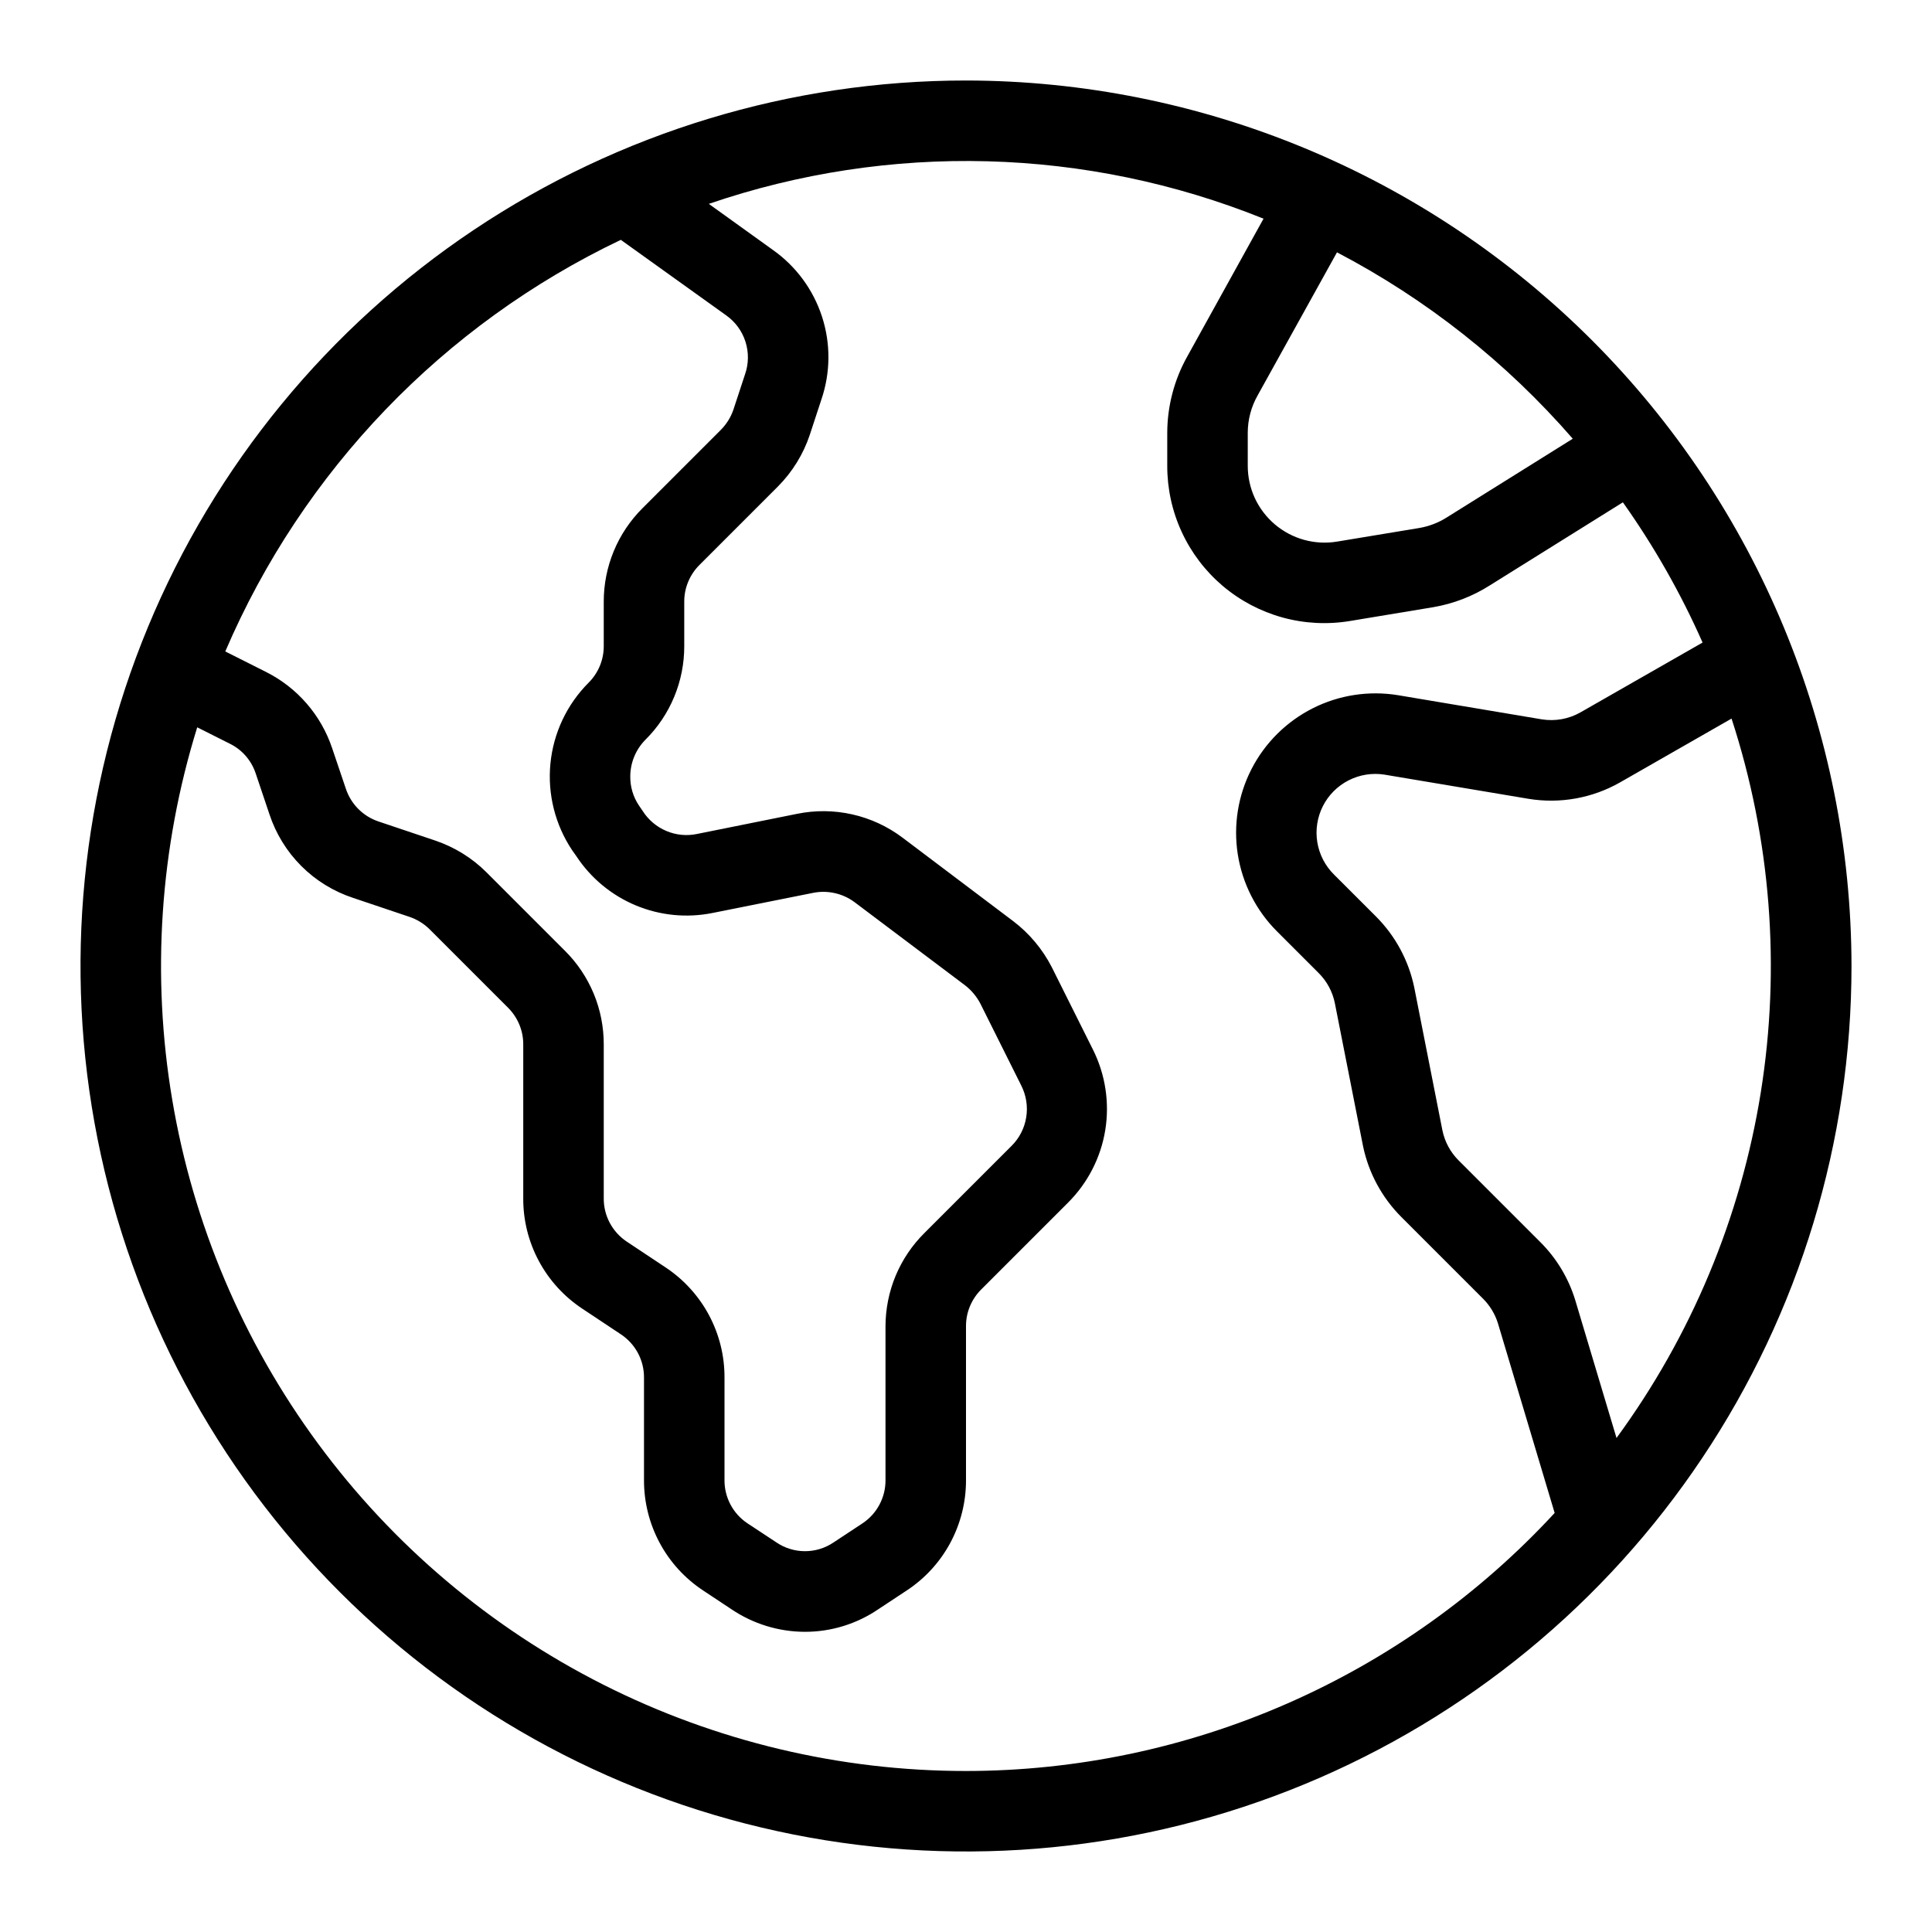 <?xml version="1.0" encoding="UTF-8" standalone="no"?> <svg width="48" height="48" viewBox="0 0 48 48" fill="none" xmlns="http://www.w3.org/2000/svg">
<path d="M24 2C19.649 2 15.395 3.29 11.777 5.708C8.16 8.125 5.34 11.561 3.675 15.581C2.01 19.601 1.574 24.024 2.423 28.292C3.272 32.56 5.367 36.48 8.444 39.556C11.52 42.633 15.44 44.728 19.708 45.577C23.976 46.426 28.399 45.99 32.419 44.325C36.439 42.66 39.875 39.84 42.292 36.222C44.71 32.605 46 28.351 46 24C45.993 18.167 43.673 12.575 39.549 8.451C35.425 4.327 29.833 2.007 24 2V2ZM39.075 10.9L35.942 12.857C35.736 12.987 35.507 13.075 35.267 13.117L33.218 13.456C32.945 13.501 32.665 13.486 32.398 13.412C32.131 13.338 31.883 13.206 31.672 13.027C31.461 12.847 31.291 12.624 31.175 12.373C31.059 12.121 31 11.847 31 11.57V10.75C31.001 10.426 31.085 10.107 31.245 9.825L33.217 6.269C35.442 7.433 37.428 9.004 39.075 10.9V10.9ZM15.424 5.959L18.043 7.836C18.269 7.996 18.437 8.226 18.521 8.49C18.605 8.754 18.602 9.038 18.51 9.3L18.222 10.176C18.158 10.364 18.052 10.535 17.913 10.676L15.963 12.626C15.657 12.931 15.414 13.293 15.249 13.692C15.084 14.091 14.999 14.518 15 14.95V16.05C15.001 16.219 14.968 16.387 14.903 16.544C14.838 16.7 14.743 16.843 14.623 16.962C14.084 17.502 13.749 18.212 13.675 18.972C13.601 19.731 13.793 20.493 14.217 21.127L14.317 21.268C14.677 21.816 15.192 22.243 15.797 22.495C16.402 22.747 17.069 22.812 17.711 22.681L20.211 22.181C20.387 22.147 20.568 22.15 20.743 22.19C20.918 22.229 21.083 22.305 21.227 22.411L23.978 24.481C24.134 24.602 24.262 24.755 24.354 24.929L25.373 26.97C25.496 27.213 25.54 27.49 25.496 27.759C25.453 28.029 25.325 28.278 25.131 28.47L22.971 30.63C22.664 30.933 22.42 31.295 22.253 31.693C22.087 32.091 22.001 32.518 22 32.95V36.77C22.002 36.983 21.951 37.192 21.851 37.38C21.752 37.568 21.607 37.728 21.43 37.846L20.71 38.321C20.499 38.464 20.25 38.54 19.995 38.539C19.74 38.538 19.491 38.46 19.281 38.315L18.568 37.845C18.392 37.727 18.247 37.567 18.148 37.379C18.049 37.191 17.998 36.982 18 36.77V34.23C18.003 33.687 17.87 33.152 17.614 32.673C17.358 32.194 16.987 31.787 16.534 31.487L15.568 30.845C15.392 30.727 15.248 30.567 15.148 30.379C15.049 30.192 14.998 29.982 15 29.77V25.95C15.001 25.518 14.917 25.089 14.752 24.69C14.586 24.291 14.344 23.928 14.037 23.623L12.087 21.673C11.728 21.314 11.29 21.044 10.809 20.882L9.409 20.411C9.218 20.348 9.044 20.241 8.902 20.098C8.76 19.956 8.654 19.782 8.591 19.591L8.253 18.591C8.116 18.181 7.9 17.803 7.617 17.477C7.334 17.151 6.989 16.884 6.603 16.691L5.597 16.185C7.522 11.696 11.015 8.061 15.424 5.959V5.959ZM24 44C20.866 44 17.776 43.263 14.979 41.85C12.182 40.436 9.756 38.385 7.898 35.861C6.039 33.338 4.799 30.413 4.279 27.323C3.758 24.233 3.971 21.063 4.9 18.07L5.705 18.475C5.858 18.549 5.994 18.653 6.105 18.781C6.217 18.909 6.301 19.058 6.354 19.219L6.693 20.227C6.853 20.712 7.124 21.154 7.485 21.515C7.846 21.877 8.288 22.148 8.773 22.308L10.173 22.779C10.361 22.843 10.532 22.948 10.673 23.087L12.623 25.037C12.743 25.157 12.838 25.299 12.903 25.456C12.968 25.613 13.001 25.78 13 25.95V29.77C12.997 30.313 13.13 30.848 13.386 31.327C13.642 31.806 14.013 32.213 14.466 32.513L15.432 33.155C15.608 33.273 15.752 33.433 15.852 33.621C15.951 33.809 16.002 34.018 16 34.23V36.77C15.998 37.314 16.131 37.849 16.387 38.328C16.643 38.808 17.015 39.215 17.469 39.515L18.169 39.979C18.71 40.345 19.347 40.541 20 40.542C20.648 40.542 21.281 40.348 21.817 39.984L22.526 39.516C22.981 39.217 23.354 38.809 23.611 38.33C23.868 37.85 24.002 37.314 24 36.77V32.95C23.999 32.78 24.032 32.612 24.097 32.456C24.162 32.299 24.257 32.157 24.377 32.037L26.537 29.877C27.026 29.389 27.349 28.759 27.46 28.077C27.57 27.395 27.463 26.695 27.154 26.077L26.129 24.025C25.899 23.578 25.572 23.189 25.172 22.885L22.42 20.809C22.05 20.531 21.625 20.334 21.173 20.233C20.722 20.131 20.253 20.127 19.8 20.22L17.315 20.72C17.06 20.773 16.795 20.747 16.555 20.645C16.315 20.544 16.112 20.373 15.971 20.154L15.871 20.007C15.73 19.795 15.656 19.546 15.659 19.291C15.66 18.949 15.795 18.621 16.036 18.378C16.343 18.073 16.586 17.71 16.751 17.311C16.917 16.911 17.001 16.483 17 16.05V14.95C16.999 14.78 17.032 14.613 17.097 14.456C17.162 14.299 17.257 14.157 17.377 14.037L19.327 12.087C19.687 11.725 19.959 11.284 20.12 10.8L20.408 9.923C20.635 9.256 20.64 8.534 20.422 7.865C20.204 7.195 19.776 6.614 19.2 6.208L17.61 5.065C22.099 3.528 26.991 3.658 31.392 5.433L29.5 8.852C29.174 9.432 29.002 10.086 29 10.752V11.572C28.999 12.139 29.121 12.7 29.359 13.215C29.596 13.73 29.944 14.188 30.376 14.555C30.809 14.922 31.316 15.19 31.863 15.341C32.41 15.492 32.983 15.521 33.543 15.428L35.611 15.085C36.112 14.999 36.591 14.814 37.02 14.54L40.32 12.48C41.095 13.572 41.758 14.739 42.3 15.964L39.264 17.7C38.974 17.864 38.636 17.925 38.306 17.872L34.734 17.272C34.011 17.154 33.269 17.267 32.615 17.597C31.961 17.927 31.428 18.456 31.093 19.108C30.759 19.759 30.639 20.5 30.752 21.224C30.866 21.948 31.205 22.617 31.723 23.136L32.764 24.177C32.968 24.381 33.107 24.64 33.164 24.923L33.864 28.474C34.003 29.142 34.334 29.754 34.816 30.236L36.846 32.266C37.016 32.436 37.143 32.645 37.215 32.875L38.625 37.589C36.761 39.608 34.5 41.22 31.983 42.323C29.466 43.427 26.748 43.998 24 44V44ZM40.163 35.731L39.136 32.3C38.969 31.755 38.671 31.26 38.267 30.858L36.236 28.827C36.032 28.623 35.893 28.363 35.836 28.081L35.136 24.53C34.997 23.862 34.666 23.25 34.184 22.768L33.144 21.729C32.924 21.512 32.778 21.23 32.728 20.924C32.678 20.619 32.727 20.305 32.866 20.029C33.006 19.753 33.23 19.528 33.505 19.388C33.781 19.247 34.094 19.197 34.4 19.246L37.974 19.846C38.758 19.975 39.562 19.831 40.252 19.437L43.02 17.853C43.995 20.846 44.244 24.028 43.747 27.137C43.249 30.245 42.02 33.191 40.159 35.73L40.163 35.731Z" fill="black"/>
</svg>
